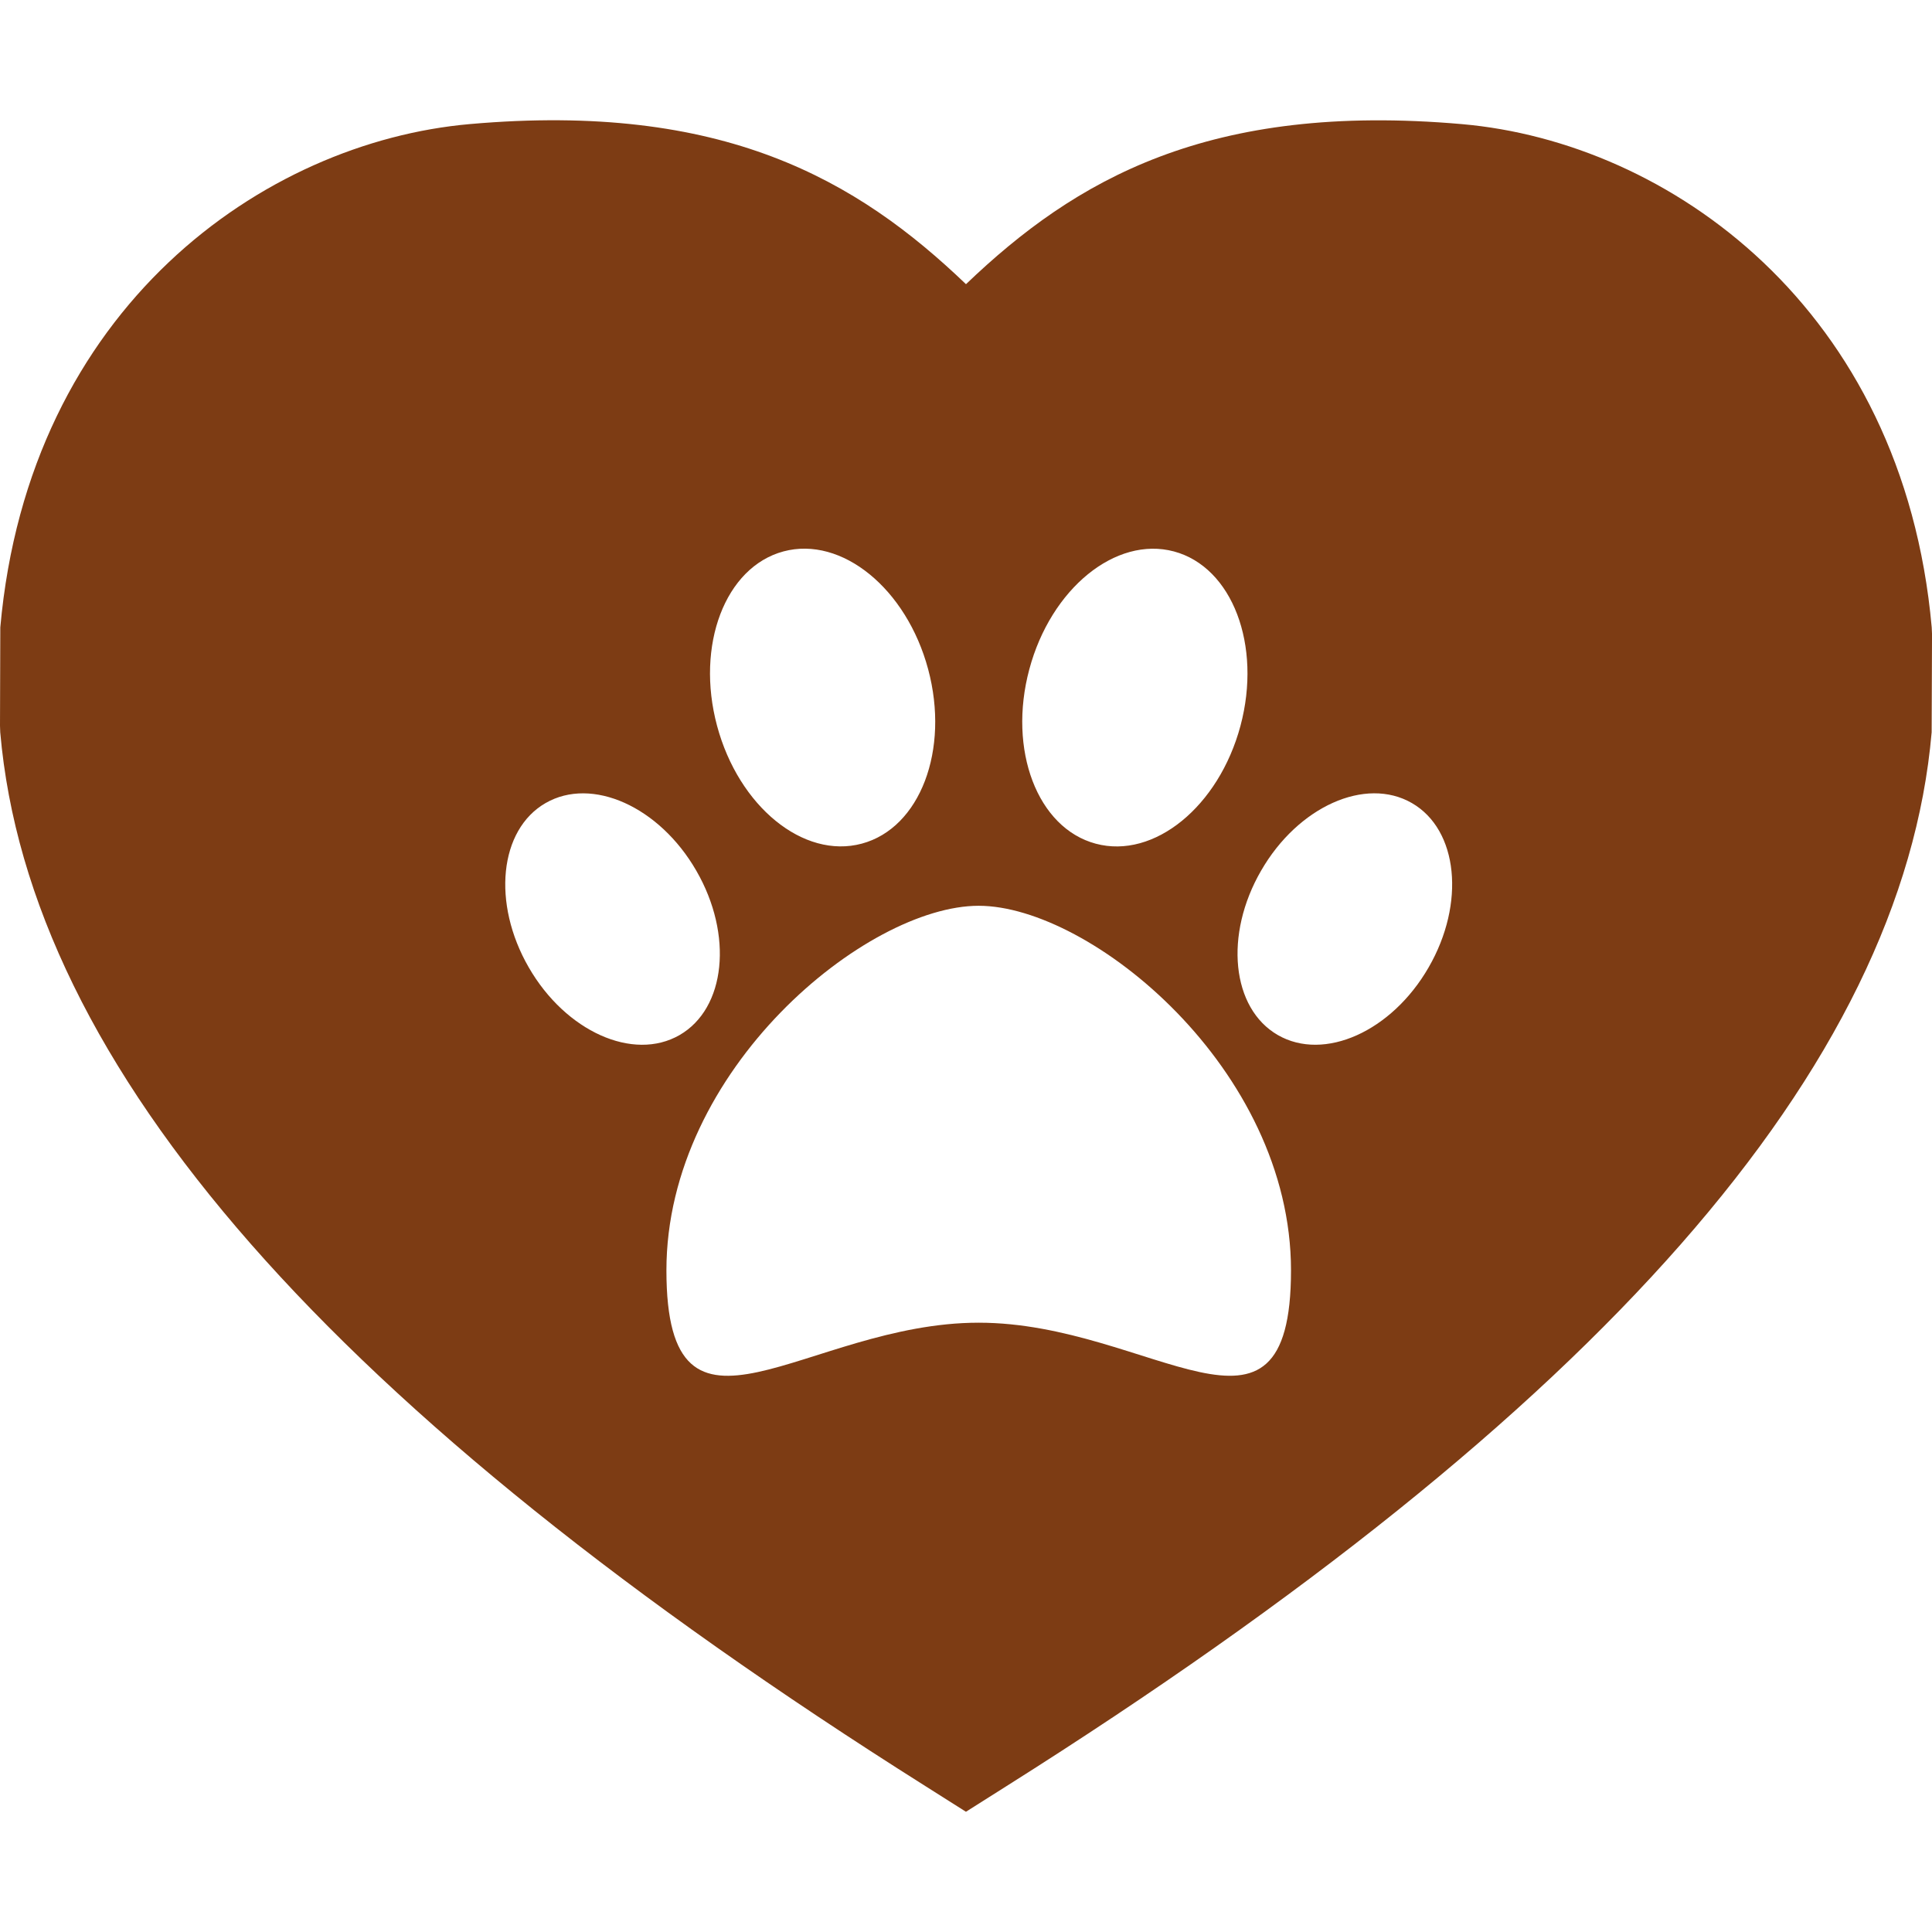 <?xml version="1.0" encoding="iso-8859-1"?>
<!-- Generator: Adobe Illustrator 16.0.0, SVG Export Plug-In . SVG Version: 6.00 Build 0)  -->
<!DOCTYPE svg PUBLIC "-//W3C//DTD SVG 1.1//EN" "http://www.w3.org/Graphics/SVG/1.1/DTD/svg11.dtd">
<svg xmlns="http://www.w3.org/2000/svg" xmlns:xlink="http://www.w3.org/1999/xlink" version="1.1" id="Capa_1" x="0px" y="0px" width="512px" height="512px" viewBox="0 0 88.761 88.761" style="enable-background:new 0 0 88.761 88.761;" xml:space="preserve">
<g>
	<path d="M88.748,28.822C87.433,14.123,76.639,6.532,67.17,5.703C55.521,4.682,49.389,8.26,44.38,13.056   C39.372,8.257,33.218,4.677,21.59,5.7C12.116,6.53,1.324,14.121,0.014,28.822L0,33.34l0.011,0.303   C1.346,49.021,15.246,64.855,42.51,82.055l1.868,1.182l1.869-1.182c27.263-17.199,41.166-33.037,42.498-48.411l0.017-4.511   L88.748,28.822z M47.289,30.75c0.992-3.708,3.967-6.131,6.647-5.415c2.68,0.719,4.044,4.31,3.054,8.014   c-0.994,3.705-3.969,6.132-6.649,5.412C47.661,38.044,46.295,34.457,47.289,30.75z M35.995,25.333   c2.677-0.717,5.652,1.708,6.647,5.414c0.994,3.708-0.371,7.295-3.05,8.012c-2.679,0.72-5.653-1.708-6.648-5.412   C31.95,29.643,33.316,26.052,35.995,25.333z M24.292,44.444c-1.698-2.942-1.357-6.323,0.773-7.549   c2.128-1.228,5.228,0.161,6.925,3.107c1.703,2.945,1.357,6.326-0.77,7.552C29.093,48.778,25.99,47.392,24.292,44.444z    M44.964,60.768c-7.923,0-14.347,6.848-14.347-2.404c0-9.254,9.201-16.752,14.347-16.75c5.146,0.002,14.348,7.496,14.348,16.75   C59.312,67.615,52.889,60.768,44.964,60.768z M65.635,44.444c-1.697,2.947-4.797,4.334-6.928,3.109   c-2.128-1.226-2.473-4.609-0.769-7.552c1.697-2.946,4.795-4.335,6.926-3.107C66.995,38.121,67.334,41.502,65.635,44.444z" fill="#7d3c14"/>
</g>
<g>
</g>
<g>
</g>
<g>
</g>
<g>
</g>
<g>
</g>
<g>
</g>
<g>
</g>
<g>
</g>
<g>
</g>
<g>
</g>
<g>
</g>
<g>
</g>
<g>
</g>
<g>
</g>
<g>
</g>
</svg>
